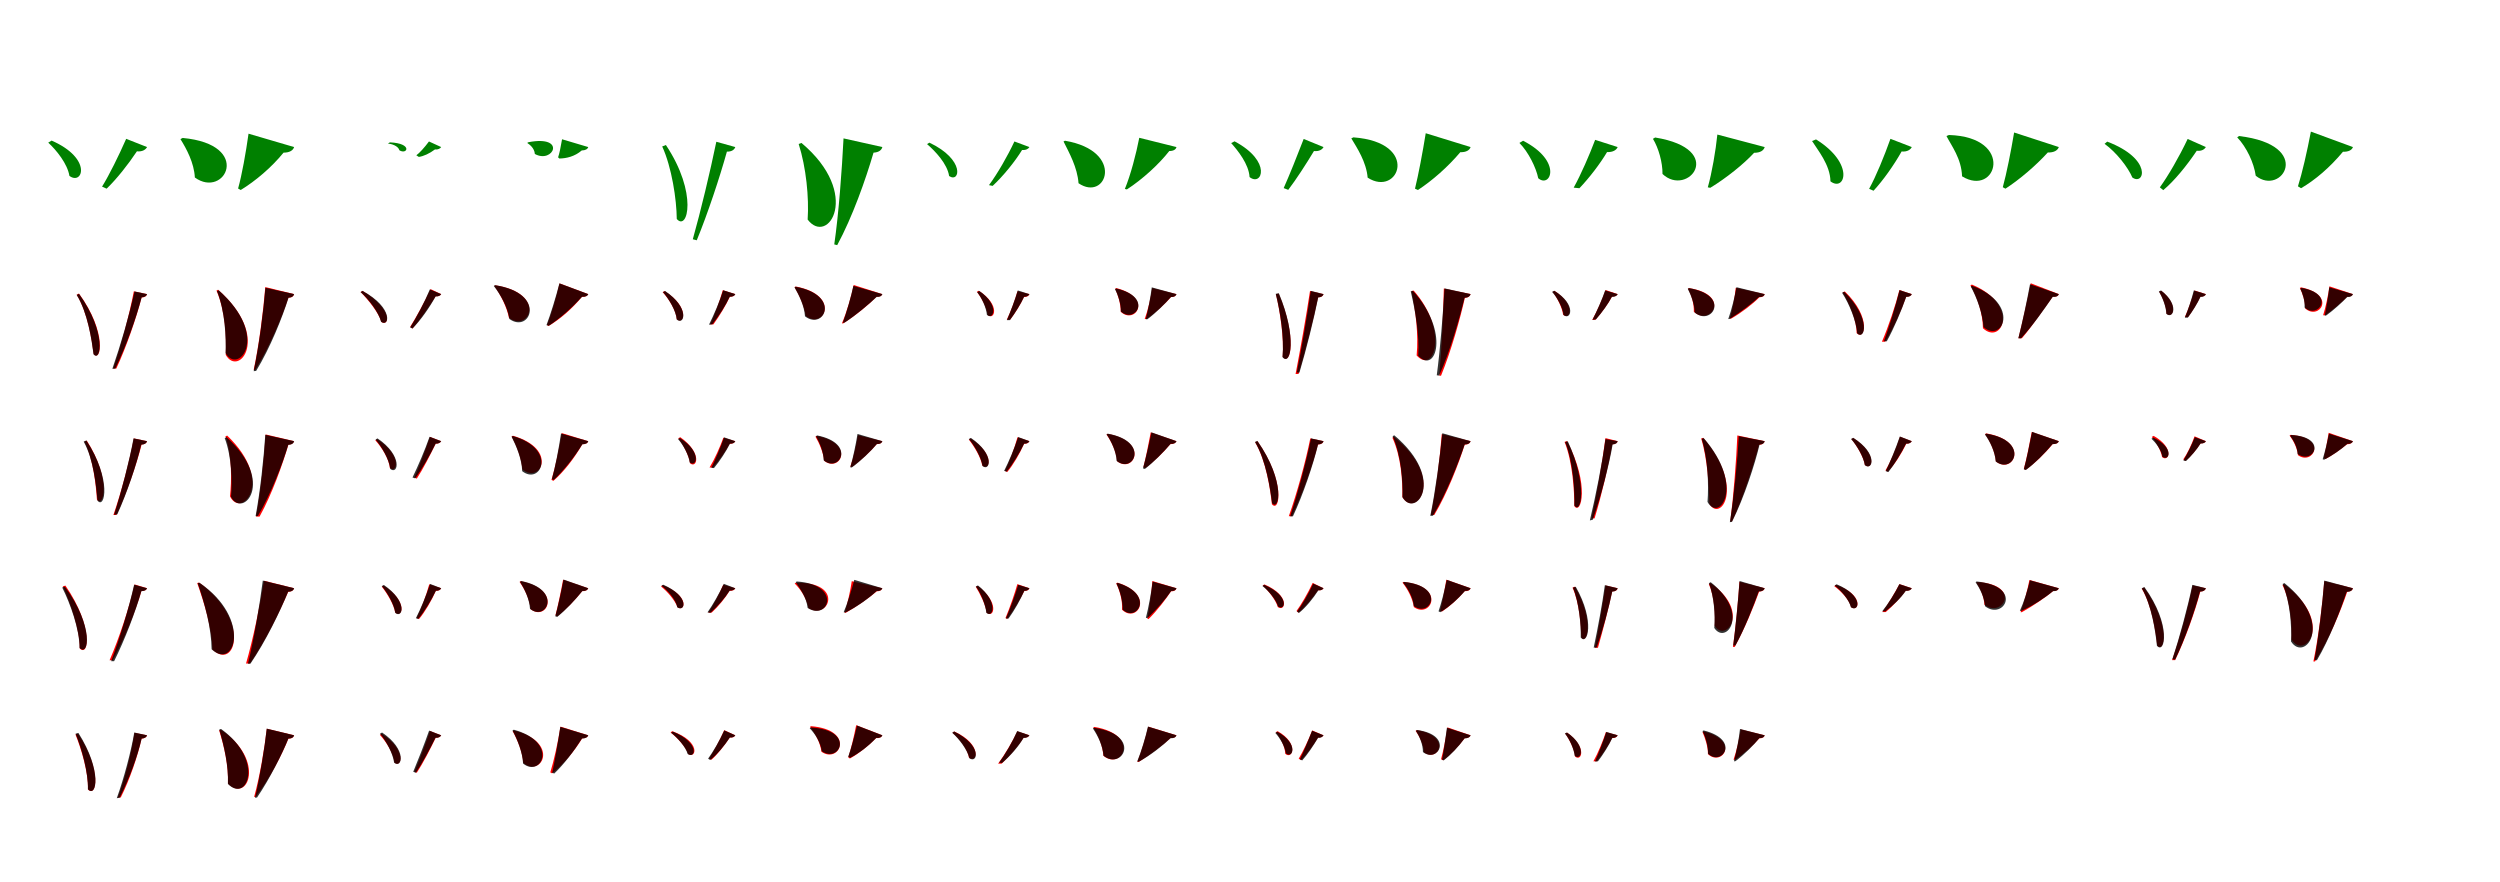 <?xml version="1.0" encoding="UTF-8"?>
<svg width="1700" height="600" xmlns="http://www.w3.org/2000/svg">
<rect width="100%" height="100%" fill="white"/>
<g fill="green" transform="translate(100 100) scale(0.1 -0.1)"><path d="M-0.0 0.0 -142.0 56.0C-192.0 -58.0 -257.0 -190.0 -306.0 -269.0L-275.0 -283.0C-208.0 -219.0 -128.0 -118.0 -69.0 -29.0C-31.0 -33.0 -9.0 -17.0 0.0 0.0ZM-649.0 44.0 -672.0 30.0C-617.0 -20.0 -541.0 -114.0 -528.0 -196.0C-439.0 -263.0 -368.0 -79.0 -649.0 44.0Z"/></g>
<g fill="green" transform="translate(200 100) scale(0.1 -0.1)"><path d="M0.0 0.0 -310.0 91.0C-328.0 -38.0 -355.0 -190.0 -381.0 -282.0L-363.0 -292.0C-263.0 -231.0 -154.0 -139.0 -72.0 -38.0C-31.0 -38.0 -7.0 -23.0 0.0 0.0ZM-758.0 62.0 -773.0 54.0C-732.0 -11.0 -680.0 -108.0 -675.0 -207.0C-472.0 -355.0 -277.0 17.0 -758.0 62.0Z"/></g>
<g fill="green" transform="translate(300 100) scale(0.1 -0.1)"><path d="M0.0 0.0 -83.0 38.0C-114.0 -4.0 -148.0 -41.0 -169.0 -56.0L-152.0 -67.0C-121.0 -63.0 -79.0 -44.0 -42.0 -16.0C-20.0 -19.0 -6.0 -9.0 0.0 0.0ZM-349.0 32.0 -362.0 23.0C-339.0 23.0 -292.0 8.0 -284.0 -22.0C-231.0 -55.0 -190.0 25.0 -349.0 32.0Z"/></g>
<g fill="green" transform="translate(400 100) scale(0.1 -0.1)"><path d="M0.0 0.0 -178.0 53.0C-187.0 -1.0 -197.0 -48.0 -205.0 -70.0L-196.0 -78.0C-149.0 -77.0 -93.0 -65.0 -44.0 -23.0C-20.0 -23.0 -4.0 -14.0 0.0 0.0ZM-407.0 33.0 -415.0 28.0C-400.0 18.0 -366.0 -6.0 -363.0 -47.0C-239.0 -116.0 -144.0 83.0 -407.0 33.0Z"/></g>
<g fill="green" transform="translate(500 100) scale(0.1 -0.1)"><path d="M-0.0 0.0 -129.0 36.0C-171.0 -168.0 -236.0 -439.0 -289.0 -627.0L-262.0 -634.0C-188.0 -454.0 -106.0 -207.0 -57.0 -31.0C-23.0 -32.0 -6.0 -17.0 0.0 0.0ZM-472.0 14.0 -497.0 4.0C-432.0 -137.0 -399.0 -357.0 -398.0 -489.0C-324.0 -575.0 -253.0 -314.0 -472.0 14.0Z"/></g>
<g fill="green" transform="translate(600 100) scale(0.1 -0.1)"><path d="M0.0 0.0 -264.0 59.0C-275.0 -158.0 -297.0 -457.0 -327.0 -662.0L-307.0 -667.0C-203.0 -475.0 -114.0 -222.0 -60.0 -38.0C-23.0 -36.0 -5.0 -20.0 0.0 0.0ZM-550.0 28.0 -569.0 21.0C-518.0 -139.0 -498.0 -344.0 -508.0 -493.0C-370.0 -676.0 -137.0 -319.0 -550.0 28.0Z"/></g>
<g fill="green" transform="translate(700 100) scale(0.1 -0.1)"><path d="M0.0 0.0 -102.0 38.0C-147.0 -59.0 -217.0 -181.0 -275.0 -259.0L-250.0 -264.0C-178.0 -197.0 -99.0 -100.0 -50.0 -20.0C-23.0 -22.0 -7.0 -12.0 0.0 0.0ZM-680.0 30.0 -696.0 20.0C-642.0 -26.0 -558.0 -114.0 -546.0 -197.0C-472.0 -247.0 -435.0 -86.0 -680.0 30.0Z"/></g>
<g fill="green" transform="translate(800 100) scale(0.1 -0.1)"><path d="M0.0 0.0 -253.0 63.0C-274.0 -46.0 -312.0 -191.0 -351.0 -285.0L-337.0 -288.0C-232.0 -220.0 -119.0 -117.0 -49.0 -27.0C-19.0 -27.0 -4.0 -16.0 0.0 0.0ZM-758.0 43.0 -768.0 38.0C-729.0 -40.0 -674.0 -138.0 -666.0 -246.0C-476.0 -376.0 -346.0 -27.0 -758.0 43.0Z"/></g>
<g fill="green" transform="translate(900 100) scale(0.1 -0.1)"><path d="M0.0 0.0 -135.0 55.0C-179.0 -60.0 -234.0 -196.0 -271.0 -279.0L-240.0 -291.0C-187.0 -222.0 -118.0 -115.0 -65.0 -27.0C-29.0 -31.0 -8.0 -16.0 0.0 0.0ZM-605.0 39.0 -628.0 27.0C-584.0 -22.0 -508.0 -116.0 -503.0 -204.0C-419.0 -271.0 -347.0 -98.0 -605.0 39.0Z"/></g>
<g fill="green" transform="translate(1000 100) scale(0.1 -0.1)"><path d="M0.0 0.0 -305.0 94.0C-326.0 -36.0 -355.0 -190.0 -378.0 -283.0L-358.0 -292.0C-262.0 -229.0 -155.0 -136.0 -70.0 -35.0C-31.0 -36.0 -7.0 -22.0 0.0 0.0ZM-797.0 66.0 -811.0 59.0C-772.0 -6.0 -709.0 -101.0 -700.0 -208.0C-489.0 -345.0 -338.0 32.0 -797.0 66.0Z"/></g>
<g fill="green" transform="translate(1100 100) scale(0.1 -0.1)"><path d="M-0.0 0.0 -153.0 49.0C-191.0 -52.0 -250.0 -188.0 -299.0 -276.0L-260.0 -280.0C-193.0 -210.0 -118.0 -112.0 -72.0 -34.0C-32.0 -36.0 -8.0 -20.0 0.0 0.0ZM-643.0 43.0 -668.0 28.0C-607.0 -33.0 -554.0 -141.0 -540.0 -212.0C-457.0 -283.0 -371.0 -97.0 -643.0 43.0Z"/></g>
<g fill="green" transform="translate(1200 100) scale(0.1 -0.1)"><path d="M0.0 0.0 -322.0 85.0C-333.0 -24.0 -359.0 -176.0 -387.0 -274.0L-370.0 -277.0C-263.0 -212.0 -144.0 -117.0 -72.0 -39.0C-29.0 -39.0 -7.0 -23.0 0.0 0.0ZM-745.0 65.0 -760.0 56.0C-722.0 -6.0 -694.0 -105.0 -695.0 -183.0C-524.0 -345.0 -255.0 -15.0 -745.0 65.0Z"/></g>
<g fill="green" transform="translate(1300 100) scale(0.1 -0.1)"><path d="M-0.0 0.0 -145.0 56.0C-187.0 -62.0 -243.0 -199.0 -290.0 -284.0L-260.0 -297.0C-195.0 -227.0 -122.0 -124.0 -69.0 -30.0C-31.0 -34.0 -8.0 -17.0 0.0 0.0ZM-651.0 52.0 -678.0 41.0C-643.0 -16.0 -554.0 -121.0 -553.0 -233.0C-455.0 -308.0 -384.0 -114.0 -651.0 52.0Z"/></g>
<g fill="green" transform="translate(1400 100) scale(0.1 -0.1)"><path d="M0.0 0.0 -304.0 99.0C-325.0 -26.0 -355.0 -179.0 -381.0 -273.0L-363.0 -283.0C-266.0 -220.0 -157.0 -127.0 -75.0 -37.0C-33.0 -38.0 -8.0 -23.0 0.0 0.0ZM-747.0 82.0 -764.0 75.0C-731.0 10.0 -662.0 -78.0 -658.0 -199.0C-422.0 -344.0 -296.0 68.0 -747.0 82.0Z"/></g>
<g fill="green" transform="translate(1500 100) scale(0.1 -0.1)"><path d="M0.0 0.0 -124.0 55.0C-183.0 -70.0 -258.0 -198.0 -313.0 -274.0L-290.0 -293.0C-215.0 -231.0 -129.0 -125.0 -62.0 -25.0C-28.0 -29.0 -9.0 -15.0 0.0 0.0ZM-671.0 37.0 -689.0 22.0C-608.0 -36.0 -528.0 -140.0 -500.0 -207.0C-418.0 -265.0 -360.0 -81.0 -671.0 37.0Z"/></g>
<g fill="green" transform="translate(1600 100) scale(0.1 -0.1)"><path d="M0.0 0.0 -286.0 105.0C-312.0 -32.0 -346.0 -180.0 -374.0 -267.0L-353.0 -280.0C-257.0 -224.0 -157.0 -139.0 -68.0 -32.0C-31.0 -33.0 -7.0 -21.0 0.0 0.0ZM-775.0 75.0 -787.0 66.0C-723.0 -1.0 -673.0 -108.0 -661.0 -195.0C-484.0 -339.0 -260.0 14.0 -775.0 75.0Z"/></g>
<g fill="red" transform="translate(100 200) scale(0.1 -0.1)"><path d="M0.0 0.0 -90.0 19.0C-120.0 -139.0 -177.0 -352.0 -230.0 -506.0H-209.0C-140.0 -358.0 -73.0 -162.0 -37.0 -23.0C-15.0 -22.0 -3.0 -13.0 0.0 0.0ZM-463.0 4.0 -479.0 -4.0C-404.0 -125.0 -376.0 -311.0 -363.0 -408.0C-312.0 -467.0 -271.0 -260.0 -463.0 4.0Z"/></g>
<g fill="black" opacity=".8" transform="translate(100 200) scale(0.1 -0.1)"><path d="M0.0 0.0 -85.0 18.0C-119.0 -138.0 -182.0 -353.0 -236.0 -508.0L-216.0 -506.0C-144.0 -358.0 -73.0 -160.0 -37.0 -22.0C-15.0 -21.0 -4.0 -12.0 0.0 0.0ZM-463.0 2.0 -478.0 -6.0C-403.0 -127.0 -376.0 -315.0 -364.0 -409.0C-315.0 -468.0 -273.0 -262.0 -463.0 2.0Z"/></g>
<g fill="red" transform="translate(200 200) scale(0.1 -0.1)"><path d="M0.0 0.0 -196.0 48.0C-209.0 -113.0 -239.0 -349.0 -275.0 -515.0H-264.0C-167.0 -360.0 -83.0 -157.0 -39.0 -25.0C-14.0 -24.0 -4.0 -14.0 0.0 0.0ZM-517.0 30.0 -528.0 24.0C-467.0 -116.0 -460.0 -298.0 -465.0 -413.0C-377.0 -569.0 -151.0 -294.0 -517.0 30.0Z"/></g>
<g fill="black" opacity=".8" transform="translate(200 200) scale(0.1 -0.1)"><path d="M0.0 0.0 -195.0 43.0C-208.0 -118.0 -239.0 -356.0 -275.0 -524.0L-258.0 -522.0C-163.0 -366.0 -80.0 -159.0 -38.0 -24.0C-13.0 -23.0 -3.0 -12.0 0.0 0.0ZM-513.0 26.0 -524.0 20.0C-470.0 -116.0 -462.0 -291.0 -466.0 -401.0C-380.0 -552.0 -159.0 -288.0 -513.0 26.0Z"/></g>
<g fill="red" transform="translate(300 200) scale(0.1 -0.1)"><path d="M0.0 0.0 -72.0 34.0C-115.0 -57.0 -171.0 -160.0 -211.0 -223.0L-195.0 -234.0C-146.0 -177.0 -85.0 -90.0 -37.0 -14.0C-17.0 -18.0 -5.0 -9.0 0.0 0.0ZM-535.0 22.0 -548.0 14.0C-496.0 -38.0 -425.0 -126.0 -407.0 -189.0C-354.0 -226.0 -324.0 -105.0 -535.0 22.0Z"/></g>
<g fill="black" opacity=".8" transform="translate(300 200) scale(0.1 -0.1)"><path d="M0.0 0.0 -77.0 32.0C-114.0 -58.0 -169.0 -160.0 -211.0 -227.0L-195.0 -234.0C-139.0 -177.0 -79.0 -91.0 -38.0 -16.0C-18.0 -17.0 -5.0 -9.0 0.0 0.0ZM-535.0 22.0 -548.0 14.0C-492.0 -35.0 -424.0 -124.0 -409.0 -188.0C-352.0 -229.0 -321.0 -94.0 -535.0 22.0Z"/></g>
<g fill="red" transform="translate(400 200) scale(0.1 -0.1)"><path d="M0.0 0.0 -195.0 73.0C-218.0 -27.0 -252.0 -141.0 -280.0 -210.0L-270.0 -217.0C-191.0 -170.0 -110.0 -100.0 -43.0 -19.0C-20.0 -20.0 -5.0 -12.0 0.0 0.0ZM-631.0 60.0 -638.0 55.0C-597.0 -4.0 -554.0 -85.0 -539.0 -162.0C-400.0 -263.0 -279.0 5.0 -631.0 60.0Z"/></g>
<g fill="black" opacity=".8" transform="translate(400 200) scale(0.1 -0.1)"><path d="M0.0 0.0 -196.0 73.0C-220.0 -21.0 -256.0 -137.0 -284.0 -211.0L-268.0 -215.0C-190.0 -164.0 -107.0 -89.0 -42.0 -18.0C-19.0 -20.0 -4.0 -12.0 0.0 0.0ZM-635.0 61.0 -642.0 55.0C-595.0 -5.0 -548.0 -88.0 -536.0 -169.0C-395.0 -272.0 -275.0 5.0 -635.0 61.0Z"/></g>
<g fill="red" transform="translate(500 200) scale(0.1 -0.1)"><path d="M0.0 0.0 -85.0 27.0C-105.0 -44.0 -139.0 -140.0 -171.0 -206.0H-149.0C-107.0 -148.0 -62.0 -73.0 -37.0 -18.0C-16.0 -19.0 -4.0 -10.0 0.0 0.0ZM-481.0 21.0 -494.0 13.0C-452.0 -32.0 -403.0 -112.0 -398.0 -171.0C-348.0 -213.0 -306.0 -89.0 -481.0 21.0Z"/></g>
<g fill="black" opacity=".8" transform="translate(500 200) scale(0.1 -0.1)"><path d="M0.0 0.0 -82.0 26.0C-104.0 -44.0 -145.0 -140.0 -179.0 -208.0L-156.0 -205.0C-111.0 -148.0 -64.0 -74.0 -38.0 -18.0C-17.0 -18.0 -4.0 -11.0 0.0 0.0ZM-477.0 21.0 -492.0 14.0C-453.0 -30.0 -403.0 -112.0 -398.0 -173.0C-347.0 -216.0 -306.0 -96.0 -477.0 21.0Z"/></g>
<g fill="red" transform="translate(600 200) scale(0.1 -0.1)"><path d="M0.0 0.0 -195.0 62.0C-211.0 -14.0 -243.0 -125.0 -275.0 -199.0H-266.0C-183.0 -147.0 -92.0 -71.0 -39.0 -18.0C-16.0 -20.0 -5.0 -12.0 0.0 0.0ZM-589.0 52.0 -597.0 47.0C-565.0 -7.0 -531.0 -80.0 -521.0 -148.0C-399.0 -244.0 -276.0 -9.0 -589.0 52.0Z"/></g>
<g fill="black" opacity=".8" transform="translate(600 200) scale(0.1 -0.1)"><path d="M0.0 0.0 -197.0 56.0C-212.0 -15.0 -242.0 -122.0 -269.0 -195.0L-256.0 -193.0C-178.0 -142.0 -91.0 -68.0 -39.0 -19.0C-16.0 -20.0 -4.0 -12.0 0.0 0.0ZM-590.0 50.0 -597.0 46.0C-567.0 -7.0 -531.0 -79.0 -526.0 -151.0C-397.0 -251.0 -276.0 -7.0 -590.0 50.0Z"/></g>
<g fill="red" transform="translate(700 200) scale(0.1 -0.1)"><path d="M0.0 0.0 -81.0 20.0C-98.0 -39.0 -127.0 -120.0 -154.0 -174.0H-131.0C-96.0 -128.0 -58.0 -67.0 -37.0 -20.0C-16.0 -20.0 -4.0 -12.0 0.0 0.0ZM-344.0 23.0 -357.0 16.0C-327.0 -24.0 -290.0 -91.0 -284.0 -142.0C-238.0 -182.0 -193.0 -76.0 -344.0 23.0Z"/></g>
<g fill="black" opacity=".8" transform="translate(700 200) scale(0.1 -0.1)"><path d="M0.0 0.0 -79.0 25.0C-97.0 -37.0 -129.0 -120.0 -153.0 -177.0H-133.0C-98.0 -130.0 -59.0 -67.0 -36.0 -18.0C-17.0 -18.0 -4.0 -10.0 0.0 0.0ZM-340.0 21.0 -355.0 13.0C-323.0 -26.0 -293.0 -95.0 -289.0 -141.0C-245.0 -181.0 -200.0 -76.0 -340.0 21.0Z"/></g>
<g fill="red" transform="translate(800 200) scale(0.1 -0.1)"><path d="M0.0 0.0 -165.0 41.0C-174.0 -21.0 -194.0 -110.0 -216.0 -169.0H-203.0C-142.0 -126.0 -76.0 -65.0 -37.0 -20.0C-15.0 -21.0 -4.0 -12.0 0.0 0.0ZM-408.0 41.0 -417.0 37.0C-398.0 -6.0 -379.0 -65.0 -379.0 -120.0C-283.0 -211.0 -154.0 -26.0 -408.0 41.0Z"/></g>
<g fill="black" opacity=".8" transform="translate(800 200) scale(0.1 -0.1)"><path d="M0.0 0.0 -168.0 46.0C-176.0 -18.0 -193.0 -110.0 -209.0 -171.0H-198.0C-140.0 -128.0 -77.0 -65.0 -38.0 -20.0C-15.0 -20.0 -3.0 -12.0 0.0 0.0ZM-410.0 38.0 -418.0 33.0C-396.0 -7.0 -377.0 -67.0 -378.0 -118.0C-283.0 -205.0 -152.0 -20.0 -410.0 38.0Z"/></g>
<g fill="red" transform="translate(900 200) scale(0.1 -0.1)"><path d="M0.0 0.0 -92.0 21.0C-117.0 -144.0 -158.0 -377.0 -190.0 -543.0H-170.0C-123.0 -381.0 -67.0 -165.0 -37.0 -22.0C-14.0 -22.0 -3.0 -12.0 0.0 0.0ZM-305.0 3.0 -324.0 0.0C-296.0 -117.0 -268.0 -296.0 -278.0 -427.0C-220.0 -494.0 -181.0 -287.0 -305.0 3.0Z"/></g>
<g fill="black" opacity=".8" transform="translate(900 200) scale(0.1 -0.1)"><path d="M0.0 0.0 -87.0 22.0C-110.0 -145.0 -150.0 -371.0 -182.0 -533.0L-164.0 -534.0C-117.0 -377.0 -65.0 -167.0 -36.0 -22.0C-14.0 -22.0 -3.0 -11.0 0.0 0.0ZM-304.0 6.0 -325.0 2.0C-294.0 -116.0 -266.0 -301.0 -279.0 -428.0C-225.0 -497.0 -177.0 -295.0 -304.0 6.0Z"/></g>
<g fill="red" transform="translate(1000 200) scale(0.1 -0.1)"><path d="M0.0 0.0 -182.0 38.0C-186.0 -131.0 -197.0 -379.0 -213.0 -555.0H-201.0C-131.0 -384.0 -70.0 -164.0 -39.0 -26.0C-14.0 -24.0 -4.0 -13.0 0.0 0.0ZM-387.0 24.0 -402.0 21.0C-374.0 -114.0 -353.0 -276.0 -367.0 -417.0C-246.0 -549.0 -147.0 -250.0 -387.0 24.0Z"/></g>
<g fill="black" opacity=".8" transform="translate(1000 200) scale(0.1 -0.1)"><path d="M0.0 0.0 -177.0 39.0C-188.0 -134.0 -207.0 -380.0 -230.0 -552.0L-214.0 -554.0C-139.0 -388.0 -77.0 -171.0 -41.0 -25.0C-16.0 -24.0 -3.0 -13.0 0.0 0.0ZM-392.0 22.0 -407.0 19.0C-375.0 -117.0 -347.0 -280.0 -356.0 -419.0C-237.0 -550.0 -136.0 -260.0 -392.0 22.0Z"/></g>
<g fill="red" transform="translate(1100 200) scale(0.1 -0.1)"><path d="M0.0 0.0 -82.0 28.0C-104.0 -34.0 -141.0 -119.0 -173.0 -175.0H-151.0C-109.0 -128.0 -64.0 -65.0 -38.0 -17.0C-17.0 -18.0 -4.0 -10.0 0.0 0.0ZM-429.0 22.0 -442.0 15.0C-412.0 -24.0 -377.0 -91.0 -371.0 -140.0C-324.0 -180.0 -280.0 -76.0 -429.0 22.0Z"/></g>
<g fill="black" opacity=".8" transform="translate(1100 200) scale(0.1 -0.1)"><path d="M0.0 0.0 -85.0 25.0C-104.0 -32.0 -141.0 -116.0 -171.0 -175.0L-147.0 -171.0C-106.0 -124.0 -62.0 -63.0 -40.0 -19.0C-18.0 -19.0 -4.0 -11.0 0.0 0.0ZM-431.0 23.0 -446.0 15.0C-411.0 -22.0 -373.0 -92.0 -368.0 -142.0C-320.0 -183.0 -274.0 -73.0 -431.0 23.0Z"/></g>
<g fill="red" transform="translate(1200 200) scale(0.1 -0.1)"><path d="M0.0 0.0 -197.0 43.0C-203.0 -18.0 -219.0 -108.0 -238.0 -167.0H-229.0C-158.0 -127.0 -81.0 -67.0 -37.0 -22.0C-14.0 -21.0 -3.0 -13.0 0.0 0.0ZM-515.0 41.0 -522.0 37.0C-499.0 -5.0 -480.0 -64.0 -482.0 -120.0C-368.0 -222.0 -222.0 -5.0 -515.0 41.0Z"/></g>
<g fill="black" opacity=".8" transform="translate(1200 200) scale(0.1 -0.1)"><path d="M0.0 0.0 -192.0 47.0C-202.0 -11.0 -225.0 -106.0 -248.0 -170.0L-237.0 -168.0C-165.0 -124.0 -82.0 -60.0 -39.0 -20.0C-15.0 -21.0 -3.0 -12.0 0.0 0.0ZM-515.0 41.0 -523.0 36.0C-501.0 -7.0 -477.0 -68.0 -476.0 -125.0C-363.0 -222.0 -224.0 -11.0 -515.0 41.0Z"/></g>
<g fill="red" transform="translate(1300 200) scale(0.1 -0.1)"><path d="M0.0 0.0 -84.0 28.0C-111.0 -78.0 -159.0 -222.0 -203.0 -324.0H-181.0C-124.0 -230.0 -69.0 -106.0 -38.0 -18.0C-17.0 -19.0 -4.0 -11.0 0.0 0.0ZM-455.0 18.0 -470.0 12.0C-425.0 -61.0 -375.0 -178.0 -375.0 -265.0C-320.0 -321.0 -270.0 -161.0 -455.0 18.0Z"/></g>
<g fill="black" opacity=".8" transform="translate(1300 200) scale(0.1 -0.1)"><path d="M0.0 0.0 -83.0 27.0C-109.0 -82.0 -154.0 -222.0 -189.0 -320.0L-170.0 -321.0C-121.0 -232.0 -69.0 -110.0 -38.0 -19.0C-16.0 -19.0 -4.0 -11.0 0.0 0.0ZM-459.0 16.0 -474.0 9.0C-425.0 -65.0 -376.0 -188.0 -371.0 -267.0C-318.0 -318.0 -275.0 -166.0 -459.0 16.0Z"/></g>
<g fill="red" transform="translate(1400 200) scale(0.1 -0.1)"><path d="M0.0 0.0 -191.0 74.0C-211.0 -30.0 -247.0 -190.0 -275.0 -300.0H-251.0C-173.0 -208.0 -94.0 -89.0 -41.0 -17.0C-17.0 -20.0 -5.0 -13.0 0.0 0.0ZM-591.0 65.0 -601.0 60.0C-554.0 -23.0 -517.0 -132.0 -516.0 -232.0C-388.0 -352.0 -259.0 -75.0 -591.0 65.0Z"/></g>
<g fill="black" opacity=".8" transform="translate(1400 200) scale(0.1 -0.1)"><path d="M0.0 0.0 -196.0 67.0C-216.0 -43.0 -249.0 -196.0 -275.0 -300.0L-258.0 -301.0C-179.0 -217.0 -99.0 -102.0 -42.0 -19.0C-18.0 -21.0 -4.0 -13.0 0.0 0.0ZM-590.0 57.0 -599.0 52.0C-556.0 -27.0 -518.0 -133.0 -512.0 -224.0C-385.0 -337.0 -254.0 -69.0 -590.0 57.0Z"/></g>
<g fill="red" transform="translate(1500 200) scale(0.1 -0.1)"><path d="M0.0 0.0 -78.0 25.0C-94.0 -30.0 -120.0 -106.0 -143.0 -156.0H-121.0C-90.0 -114.0 -57.0 -59.0 -37.0 -17.0C-16.0 -19.0 -4.0 -10.0 0.0 0.0ZM-303.0 22.0 -317.0 16.0C-294.0 -22.0 -269.0 -85.0 -268.0 -132.0C-226.0 -173.0 -179.0 -76.0 -303.0 22.0Z"/></g>
<g fill="black" opacity=".8" transform="translate(1500 200) scale(0.1 -0.1)"><path d="M0.0 0.0 -82.0 25.0C-96.0 -31.0 -121.0 -107.0 -143.0 -160.0H-123.0C-91.0 -118.0 -57.0 -63.0 -37.0 -19.0C-17.0 -20.0 -3.0 -10.0 0.0 0.0ZM-305.0 25.0 -320.0 18.0C-296.0 -20.0 -270.0 -87.0 -269.0 -134.0C-223.0 -175.0 -176.0 -73.0 -305.0 25.0Z"/></g>
<g fill="red" transform="translate(1600 200) scale(0.1 -0.1)"><path d="M0.0 0.0 -160.0 53.0C-168.0 -5.0 -185.0 -89.0 -203.0 -144.0H-190.0C-134.0 -106.0 -76.0 -54.0 -39.0 -17.0C-17.0 -19.0 -5.0 -11.0 0.0 0.0ZM-352.0 46.0 -361.0 42.0C-343.0 5.0 -325.0 -48.0 -325.0 -97.0C-231.0 -183.0 -105.0 -6.0 -352.0 46.0Z"/></g>
<g fill="black" opacity=".8" transform="translate(1600 200) scale(0.1 -0.1)"><path d="M0.0 0.0 -161.0 46.0C-167.0 -9.0 -180.0 -91.0 -192.0 -146.0H-183.0C-131.0 -109.0 -74.0 -56.0 -39.0 -20.0C-16.0 -21.0 -4.0 -12.0 0.0 0.0ZM-349.0 42.0 -358.0 37.0C-342.0 5.0 -326.0 -44.0 -329.0 -91.0C-237.0 -174.0 -113.0 1.0 -349.0 42.0Z"/></g>
<g fill="red" transform="translate(100 300) scale(0.1 -0.1)"><path d="M0.0 0.0 -90.0 19.0C-120.0 -138.0 -176.0 -349.0 -229.0 -502.0H-208.0C-139.0 -355.0 -72.0 -160.0 -37.0 -23.0C-15.0 -22.0 -3.0 -13.0 0.0 0.0ZM-410.0 4.0 -426.0 -3.0C-365.0 -123.0 -347.0 -305.0 -341.0 -397.0C-295.0 -458.0 -241.0 -261.0 -410.0 4.0Z"/></g>
<g fill="black" opacity=".8" transform="translate(100 300) scale(0.1 -0.1)"><path d="M0.0 0.0 -92.0 19.0C-120.0 -133.0 -175.0 -346.0 -224.0 -500.0L-202.0 -497.0C-136.0 -351.0 -71.0 -158.0 -40.0 -24.0C-16.0 -23.0 -4.0 -13.0 0.0 0.0ZM-413.0 5.0 -431.0 -3.0C-363.0 -124.0 -345.0 -311.0 -337.0 -404.0C-288.0 -467.0 -237.0 -263.0 -413.0 5.0Z"/></g>
<g fill="red" transform="translate(200 300) scale(0.1 -0.1)"><path d="M0.0 0.0 -194.0 46.0C-203.0 -114.0 -228.0 -348.0 -259.0 -513.0H-235.0C-149.0 -358.0 -78.0 -156.0 -39.0 -24.0C-14.0 -23.0 -4.0 -13.0 0.0 0.0ZM-455.0 38.0 -467.0 33.0C-421.0 -100.0 -425.0 -271.0 -436.0 -375.0C-361.0 -530.0 -125.0 -279.0 -455.0 38.0Z"/></g>
<g fill="black" opacity=".8" transform="translate(200 300) scale(0.1 -0.1)"><path d="M0.0 0.0 -196.0 43.0C-206.0 -112.0 -231.0 -345.0 -262.0 -510.0L-246.0 -508.0C-156.0 -355.0 -78.0 -153.0 -40.0 -25.0C-14.0 -24.0 -3.0 -13.0 0.0 0.0ZM-459.0 27.0 -472.0 21.0C-423.0 -108.0 -421.0 -275.0 -429.0 -379.0C-350.0 -529.0 -121.0 -280.0 -459.0 27.0Z"/></g>
<g fill="red" transform="translate(300 300) scale(0.1 -0.1)"><path d="M0.0 0.0 -76.0 29.0C-109.0 -66.0 -151.0 -176.0 -182.0 -246.0L-166.0 -255.0C-124.0 -191.0 -75.0 -95.0 -37.0 -17.0C-16.0 -18.0 -5.0 -9.0 0.0 0.0ZM-435.0 14.0 -448.0 6.0C-405.0 -40.0 -355.0 -121.0 -349.0 -182.0C-301.0 -224.0 -261.0 -100.0 -435.0 14.0Z"/></g>
<g fill="black" opacity=".8" transform="translate(300 300) scale(0.1 -0.1)"><path d="M0.0 0.0 -79.0 30.0C-111.0 -62.0 -159.0 -173.0 -195.0 -247.0L-177.0 -253.0C-129.0 -188.0 -75.0 -92.0 -38.0 -17.0C-17.0 -18.0 -5.0 -9.0 0.0 0.0ZM-433.0 19.0 -446.0 11.0C-404.0 -38.0 -353.0 -124.0 -346.0 -189.0C-293.0 -232.0 -258.0 -100.0 -433.0 19.0Z"/></g>
<g fill="red" transform="translate(400 300) scale(0.1 -0.1)"><path d="M0.0 0.0 -180.0 55.0C-198.0 -55.0 -226.0 -184.0 -250.0 -263.0L-237.0 -270.0C-166.0 -208.0 -96.0 -118.0 -40.0 -21.0C-17.0 -21.0 -4.0 -13.0 0.0 0.0ZM-512.0 37.0 -521.0 32.0C-487.0 -31.0 -454.0 -114.0 -448.0 -191.0C-326.0 -296.0 -199.0 -54.0 -512.0 37.0Z"/></g>
<g fill="black" opacity=".8" transform="translate(400 300) scale(0.1 -0.1)"><path d="M0.0 0.0 -185.0 52.0C-200.0 -48.0 -224.0 -175.0 -247.0 -259.0L-234.0 -263.0C-164.0 -197.0 -91.0 -103.0 -40.0 -21.0C-17.0 -21.0 -3.0 -13.0 0.0 0.0ZM-513.0 35.0 -521.0 30.0C-488.0 -35.0 -452.0 -122.0 -449.0 -204.0C-322.0 -304.0 -208.0 -53.0 -513.0 35.0Z"/></g>
<g fill="red" transform="translate(500 300) scale(0.1 -0.1)"><path d="M0.0 0.0 -81.0 24.0C-103.0 -38.0 -141.0 -123.0 -175.0 -179.0H-152.0C-110.0 -131.0 -65.0 -68.0 -39.0 -18.0C-17.0 -19.0 -5.0 -11.0 0.0 0.0ZM-374.0 27.0 -388.0 20.0C-355.0 -23.0 -315.0 -97.0 -308.0 -150.0C-262.0 -190.0 -220.0 -82.0 -374.0 27.0Z"/></g>
<g fill="black" opacity=".8" transform="translate(500 300) scale(0.1 -0.1)"><path d="M0.0 0.0 -76.0 26.0C-99.0 -40.0 -135.0 -124.0 -163.0 -181.0L-145.0 -183.0C-106.0 -136.0 -63.0 -70.0 -36.0 -17.0C-16.0 -18.0 -4.0 -10.0 0.0 0.0ZM-376.0 21.0 -389.0 14.0C-354.0 -25.0 -316.0 -95.0 -310.0 -144.0C-264.0 -183.0 -224.0 -75.0 -376.0 21.0Z"/></g>
<g fill="red" transform="translate(600 300) scale(0.1 -0.1)"><path d="M0.0 0.0 -166.0 41.0C-176.0 -22.0 -196.0 -113.0 -218.0 -174.0H-205.0C-144.0 -129.0 -77.0 -67.0 -38.0 -20.0C-15.0 -21.0 -4.0 -12.0 0.0 0.0ZM-446.0 36.0 -455.0 31.0C-429.0 -13.0 -402.0 -76.0 -396.0 -133.0C-291.0 -218.0 -177.0 -18.0 -446.0 36.0Z"/></g>
<g fill="black" opacity=".8" transform="translate(600 300) scale(0.1 -0.1)"><path d="M0.0 0.0 -169.0 49.0C-180.0 -21.0 -200.0 -115.0 -218.0 -178.0L-208.0 -179.0C-147.0 -135.0 -80.0 -70.0 -37.0 -19.0C-15.0 -20.0 -3.0 -12.0 0.0 0.0ZM-443.0 39.0 -451.0 34.0C-426.0 -10.0 -400.0 -72.0 -399.0 -130.0C-294.0 -218.0 -174.0 -15.0 -443.0 39.0Z"/></g>
<g fill="red" transform="translate(700 300) scale(0.1 -0.1)"><path d="M0.0 0.0 -81.0 27.0C-104.0 -56.0 -137.0 -144.0 -167.0 -202.0L-151.0 -210.0C-110.0 -161.0 -67.0 -87.0 -36.0 -18.0C-16.0 -19.0 -4.0 -10.0 0.0 0.0ZM-399.0 18.0 -412.0 11.0C-376.0 -34.0 -330.0 -110.0 -321.0 -165.0C-271.0 -207.0 -230.0 -92.0 -399.0 18.0Z"/></g>
<g fill="black" opacity=".8" transform="translate(700 300) scale(0.1 -0.1)"><path d="M0.0 0.0 -76.0 28.0C-102.0 -49.0 -141.0 -141.0 -172.0 -202.0L-155.0 -207.0C-112.0 -155.0 -67.0 -80.0 -36.0 -17.0C-17.0 -18.0 -4.0 -9.0 0.0 0.0ZM-398.0 22.0 -412.0 15.0C-373.0 -30.0 -327.0 -111.0 -319.0 -169.0C-269.0 -210.0 -231.0 -91.0 -398.0 22.0Z"/></g>
<g fill="red" transform="translate(800 300) scale(0.1 -0.1)"><path d="M0.0 0.0 -175.0 60.0C-190.0 -22.0 -210.0 -118.0 -225.0 -176.0L-213.0 -183.0C-156.0 -142.0 -93.0 -81.0 -41.0 -20.0C-19.0 -21.0 -5.0 -12.0 0.0 0.0ZM-468.0 50.0 -476.0 45.0C-442.0 -2.0 -410.0 -72.0 -404.0 -136.0C-292.0 -225.0 -179.0 -4.0 -468.0 50.0Z"/></g>
<g fill="black" opacity=".8" transform="translate(800 300) scale(0.1 -0.1)"><path d="M0.0 0.0 -170.0 60.0C-186.0 -19.0 -209.0 -120.0 -228.0 -185.0L-215.0 -189.0C-154.0 -142.0 -89.0 -75.0 -40.0 -18.0C-18.0 -20.0 -4.0 -12.0 0.0 0.0ZM-467.0 51.0 -475.0 47.0C-443.0 -1.0 -410.0 -69.0 -407.0 -134.0C-292.0 -225.0 -179.0 -1.0 -467.0 51.0Z"/></g>
<g fill="red" transform="translate(900 300) scale(0.1 -0.1)"><path d="M0.0 0.0 -90.0 19.0C-122.0 -140.0 -181.0 -355.0 -236.0 -510.0H-215.0C-144.0 -361.0 -74.0 -163.0 -38.0 -23.0C-15.0 -22.0 -3.0 -13.0 0.0 0.0ZM-449.0 0.0 -465.0 -8.0C-390.0 -135.0 -362.0 -329.0 -351.0 -429.0C-298.0 -490.0 -256.0 -277.0 -449.0 0.0Z"/></g>
<g fill="black" opacity=".8" transform="translate(900 300) scale(0.1 -0.1)"><path d="M0.0 0.0 -85.0 19.0C-117.0 -141.0 -176.0 -356.0 -227.0 -511.0H-208.0C-139.0 -363.0 -71.0 -163.0 -37.0 -22.0C-15.0 -21.0 -3.0 -12.0 0.0 0.0ZM-450.0 2.0 -466.0 -5.0C-390.0 -131.0 -362.0 -325.0 -350.0 -421.0C-301.0 -481.0 -256.0 -274.0 -450.0 2.0Z"/></g>
<g fill="red" transform="translate(1000 300) scale(0.1 -0.1)"><path d="M0.0 0.0 -196.0 48.0C-208.0 -110.0 -236.0 -340.0 -270.0 -502.0H-247.0C-157.0 -351.0 -81.0 -153.0 -40.0 -24.0C-15.0 -23.0 -4.0 -13.0 0.0 0.0ZM-521.0 30.0 -532.0 24.0C-472.0 -105.0 -462.0 -273.0 -464.0 -380.0C-376.0 -528.0 -162.0 -260.0 -521.0 30.0Z"/></g>
<g fill="black" opacity=".8" transform="translate(1000 300) scale(0.1 -0.1)"><path d="M0.0 0.0 -192.0 54.0C-208.0 -107.0 -240.0 -343.0 -274.0 -508.0L-256.0 -507.0C-164.0 -354.0 -85.0 -153.0 -40.0 -22.0C-15.0 -22.0 -3.0 -12.0 0.0 0.0ZM-519.0 40.0 -530.0 34.0C-471.0 -99.0 -460.0 -272.0 -463.0 -381.0C-378.0 -530.0 -158.0 -265.0 -519.0 40.0Z"/></g>
<g fill="red" transform="translate(1100 300) scale(0.1 -0.1)"><path d="M0.0 0.0 -83.0 21.0C-104.0 -142.0 -142.0 -364.0 -178.0 -525.0H-157.0C-109.0 -368.0 -61.0 -162.0 -37.0 -22.0C-15.0 -21.0 -3.0 -12.0 0.0 0.0ZM-344.0 1.0 -361.0 -5.0C-306.0 -140.0 -294.0 -343.0 -295.0 -441.0C-249.0 -507.0 -187.0 -299.0 -344.0 1.0Z"/></g>
<g fill="black" opacity=".8" transform="translate(1100 300) scale(0.1 -0.1)"><path d="M0.0 0.0 -83.0 14.0C-104.0 -145.0 -149.0 -372.0 -189.0 -539.0L-169.0 -534.0C-113.0 -373.0 -58.0 -163.0 -34.0 -22.0C-13.0 -21.0 -2.0 -12.0 0.0 0.0ZM-339.0 -1.0 -357.0 -6.0C-304.0 -134.0 -291.0 -331.0 -294.0 -437.0C-250.0 -502.0 -201.0 -301.0 -339.0 -1.0Z"/></g>
<g fill="red" transform="translate(1200 300) scale(0.1 -0.1)"><path d="M0.0 0.0 -186.0 39.0C-193.0 -128.0 -212.0 -372.0 -234.0 -546.0H-223.0C-144.0 -379.0 -75.0 -162.0 -39.0 -25.0C-14.0 -24.0 -4.0 -13.0 0.0 0.0ZM-418.0 23.0 -432.0 18.0C-388.0 -124.0 -379.0 -312.0 -376.0 -426.0C-303.0 -553.0 -129.0 -319.0 -418.0 23.0Z"/></g>
<g fill="black" opacity=".8" transform="translate(1200 300) scale(0.1 -0.1)"><path d="M0.0 0.0 -176.0 34.0C-185.0 -127.0 -208.0 -374.0 -237.0 -551.0L-222.0 -548.0C-138.0 -378.0 -67.0 -157.0 -35.0 -23.0C-12.0 -22.0 -3.0 -12.0 0.0 0.0ZM-415.0 21.0 -428.0 16.0C-386.0 -123.0 -380.0 -296.0 -389.0 -413.0C-310.0 -555.0 -130.0 -308.0 -415.0 21.0Z"/></g>
<g fill="red" transform="translate(1300 300) scale(0.1 -0.1)"><path d="M0.0 0.0 -80.0 30.0C-107.0 -54.0 -145.0 -142.0 -179.0 -199.0L-163.0 -207.0C-117.0 -160.0 -71.0 -87.0 -37.0 -17.0C-16.0 -18.0 -5.0 -9.0 0.0 0.0ZM-397.0 21.0 -410.0 14.0C-374.0 -31.0 -328.0 -107.0 -319.0 -162.0C-269.0 -204.0 -228.0 -89.0 -397.0 21.0Z"/></g>
<g fill="black" opacity=".8" transform="translate(1300 300) scale(0.1 -0.1)"><path d="M0.0 0.0 -81.0 32.0C-109.0 -49.0 -148.0 -143.0 -177.0 -204.0L-159.0 -210.0C-119.0 -159.0 -72.0 -82.0 -39.0 -17.0C-18.0 -19.0 -5.0 -10.0 0.0 0.0ZM-398.0 23.0 -413.0 15.0C-373.0 -29.0 -327.0 -107.0 -319.0 -163.0C-267.0 -206.0 -225.0 -86.0 -398.0 23.0Z"/></g>
<g fill="red" transform="translate(1400 300) scale(0.1 -0.1)"><path d="M0.0 0.0 -184.0 63.0C-200.0 -24.0 -221.0 -127.0 -238.0 -188.0L-226.0 -195.0C-164.0 -151.0 -97.0 -87.0 -42.0 -20.0C-19.0 -21.0 -5.0 -13.0 0.0 0.0ZM-494.0 53.0 -502.0 48.0C-467.0 -1.0 -434.0 -72.0 -428.0 -138.0C-310.0 -232.0 -190.0 1.0 -494.0 53.0Z"/></g>
<g fill="black" opacity=".8" transform="translate(1400 300) scale(0.1 -0.1)"><path d="M0.0 0.0 -182.0 63.0C-198.0 -21.0 -220.0 -126.0 -238.0 -192.0L-224.0 -196.0C-162.0 -150.0 -96.0 -83.0 -43.0 -20.0C-19.0 -21.0 -4.0 -13.0 0.0 0.0ZM-493.0 51.0 -502.0 45.0C-468.0 -2.0 -434.0 -71.0 -429.0 -138.0C-309.0 -230.0 -191.0 2.0 -493.0 51.0Z"/></g>
<g fill="red" transform="translate(1500 300) scale(0.1 -0.1)"><path d="M0.0 0.0 -77.0 33.0C-98.0 -26.0 -127.0 -86.0 -154.0 -124.0L-139.0 -134.0C-104.0 -105.0 -65.0 -61.0 -36.0 -15.0C-16.0 -17.0 -4.0 -9.0 0.0 0.0ZM-355.0 36.0 -368.0 29.0C-339.0 -5.0 -305.0 -64.0 -298.0 -108.0C-252.0 -146.0 -209.0 -47.0 -355.0 36.0Z"/></g>
<g fill="black" opacity=".8" transform="translate(1500 300) scale(0.1 -0.1)"><path d="M0.0 0.0 -75.0 27.0C-96.0 -26.0 -128.0 -90.0 -153.0 -132.0L-135.0 -135.0C-101.0 -103.0 -62.0 -57.0 -36.0 -16.0C-17.0 -17.0 -4.0 -9.0 0.0 0.0ZM-357.0 24.0 -370.0 17.0C-342.0 -9.0 -301.0 -62.0 -296.0 -105.0C-249.0 -141.0 -211.0 -46.0 -357.0 24.0Z"/></g>
<g fill="red" transform="translate(1600 300) scale(0.1 -0.1)"><path d="M0.0 0.0 -165.0 57.0C-175.0 -4.0 -188.0 -73.0 -198.0 -114.0L-186.0 -121.0C-139.0 -96.0 -86.0 -58.0 -40.0 -21.0C-18.0 -21.0 -5.0 -13.0 0.0 0.0ZM-423.0 43.0 -431.0 38.0C-405.0 5.0 -379.0 -47.0 -374.0 -95.0C-272.0 -170.0 -166.0 24.0 -423.0 43.0Z"/></g>
<g fill="black" opacity=".8" transform="translate(1600 300) scale(0.1 -0.1)"><path d="M0.0 0.0 -163.0 51.0C-174.0 -6.0 -192.0 -78.0 -206.0 -123.0L-196.0 -126.0C-142.0 -99.0 -81.0 -57.0 -38.0 -18.0C-16.0 -19.0 -4.0 -11.0 0.0 0.0ZM-420.0 42.0 -427.0 37.0C-406.0 8.0 -378.0 -37.0 -376.0 -87.0C-269.0 -164.0 -165.0 29.0 -420.0 42.0Z"/></g>
<g fill="red" transform="translate(100 400) scale(0.1 -0.1)"><path d="M0.0 0.0 -85.0 26.0C-121.0 -131.0 -190.0 -341.0 -255.0 -490.0H-234.0C-155.0 -347.0 -78.0 -156.0 -38.0 -19.0C-16.0 -20.0 -4.0 -11.0 0.0 0.0ZM-555.0 18.0 -573.0 13.0C-521.0 -100.0 -457.0 -281.0 -458.0 -409.0C-398.0 -472.0 -360.0 -268.0 -555.0 18.0Z"/></g>
<g fill="black" opacity=".8" transform="translate(100 400) scale(0.1 -0.1)"><path d="M0.0 0.0 -88.0 24.0C-123.0 -134.0 -187.0 -345.0 -244.0 -496.0H-224.0C-152.0 -352.0 -78.0 -159.0 -39.0 -20.0C-16.0 -20.0 -4.0 -11.0 0.0 0.0ZM-559.0 11.0 -577.0 5.0C-522.0 -104.0 -459.0 -280.0 -459.0 -406.0C-395.0 -469.0 -360.0 -259.0 -559.0 11.0Z"/></g>
<g fill="red" transform="translate(200 400) scale(0.1 -0.1)"><path d="M0.0 0.0 -205.0 51.0C-230.0 -108.0 -279.0 -346.0 -327.0 -512.0H-301.0C-195.0 -359.0 -96.0 -154.0 -40.0 -24.0C-15.0 -24.0 -4.0 -13.0 0.0 0.0ZM-647.0 39.0 -659.0 35.0C-609.0 -106.0 -560.0 -269.0 -555.0 -417.0C-400.0 -565.0 -289.0 -219.0 -647.0 39.0Z"/></g>
<g fill="black" opacity=".8" transform="translate(200 400) scale(0.1 -0.1)"><path d="M0.0 0.0 -213.0 52.0C-234.0 -111.0 -273.0 -348.0 -314.0 -513.0H-297.0C-194.0 -362.0 -96.0 -160.0 -41.0 -24.0C-15.0 -23.0 -3.0 -13.0 0.0 0.0ZM-643.0 37.0 -655.0 34.0C-608.0 -104.0 -563.0 -268.0 -561.0 -415.0C-403.0 -561.0 -286.0 -209.0 -643.0 37.0Z"/></g>
<g fill="red" transform="translate(300 400) scale(0.1 -0.1)"><path d="M0.0 0.0 -81.0 27.0C-104.0 -56.0 -137.0 -144.0 -167.0 -202.0L-151.0 -210.0C-110.0 -161.0 -67.0 -87.0 -36.0 -18.0C-16.0 -19.0 -4.0 -10.0 0.0 0.0ZM-391.0 18.0 -404.0 11.0C-368.0 -34.0 -322.0 -110.0 -313.0 -165.0C-263.0 -207.0 -222.0 -92.0 -391.0 18.0Z"/></g>
<g fill="black" opacity=".8" transform="translate(300 400) scale(0.1 -0.1)"><path d="M0.0 0.0 -75.0 29.0C-102.0 -51.0 -141.0 -143.0 -172.0 -204.0L-156.0 -209.0C-113.0 -157.0 -67.0 -81.0 -36.0 -17.0C-16.0 -18.0 -4.0 -9.0 0.0 0.0ZM-390.0 22.0 -404.0 15.0C-365.0 -31.0 -319.0 -111.0 -312.0 -168.0C-262.0 -209.0 -225.0 -90.0 -390.0 22.0Z"/></g>
<g fill="red" transform="translate(400 400) scale(0.1 -0.1)"><path d="M0.0 0.0 -171.0 58.0C-186.0 -26.0 -207.0 -124.0 -223.0 -184.0L-211.0 -191.0C-154.0 -147.0 -92.0 -84.0 -41.0 -20.0C-18.0 -21.0 -5.0 -13.0 0.0 0.0ZM-458.0 48.0 -467.0 43.0C-432.0 -6.0 -398.0 -77.0 -392.0 -142.0C-282.0 -230.0 -171.0 -11.0 -458.0 48.0Z"/></g>
<g fill="black" opacity=".8" transform="translate(400 400) scale(0.1 -0.1)"><path d="M0.0 0.0 -168.0 59.0C-183.0 -23.0 -206.0 -125.0 -224.0 -191.0L-211.0 -195.0C-151.0 -147.0 -88.0 -78.0 -40.0 -19.0C-18.0 -20.0 -4.0 -12.0 0.0 0.0ZM-456.0 49.0 -464.0 44.0C-433.0 -5.0 -400.0 -74.0 -396.0 -140.0C-283.0 -230.0 -173.0 -7.0 -456.0 49.0Z"/></g>
<g fill="red" transform="translate(500 400) scale(0.1 -0.1)"><path d="M0.0 0.0 -82.0 24.0C-106.0 -35.0 -148.0 -115.0 -184.0 -166.0H-161.0C-115.0 -124.0 -67.0 -65.0 -39.0 -18.0C-17.0 -19.0 -4.0 -11.0 0.0 0.0ZM-493.0 21.0 -505.0 12.0C-462.0 -22.0 -409.0 -83.0 -393.0 -130.0C-340.0 -164.0 -308.0 -51.0 -493.0 21.0Z"/></g>
<g fill="black" opacity=".8" transform="translate(500 400) scale(0.1 -0.1)"><path d="M0.0 0.0 -78.0 30.0C-108.0 -34.0 -153.0 -113.0 -189.0 -164.0L-169.0 -167.0C-123.0 -126.0 -71.0 -67.0 -38.0 -16.0C-18.0 -17.0 -5.0 -9.0 0.0 0.0ZM-490.0 24.0 -502.0 17.0C-464.0 -13.0 -404.0 -73.0 -395.0 -129.0C-341.0 -167.0 -308.0 -56.0 -490.0 24.0Z"/></g>
<g fill="red" transform="translate(600 400) scale(0.1 -0.1)"><path d="M0.0 0.0 -208.0 48.0C-217.0 -14.0 -237.0 -106.0 -257.0 -167.0H-249.0C-175.0 -126.0 -88.0 -64.0 -38.0 -21.0C-15.0 -21.0 -4.0 -12.0 0.0 0.0ZM-590.0 37.0 -596.0 32.0C-554.0 -8.0 -514.0 -73.0 -502.0 -135.0C-362.0 -221.0 -255.0 46.0 -590.0 37.0Z"/></g>
<g fill="black" opacity=".8" transform="translate(600 400) scale(0.1 -0.1)"><path d="M0.0 0.0 -191.0 57.0C-209.0 -13.0 -238.0 -105.0 -263.0 -163.0L-251.0 -165.0C-177.0 -129.0 -95.0 -71.0 -39.0 -19.0C-16.0 -20.0 -4.0 -12.0 0.0 0.0ZM-582.0 46.0 -589.0 41.0C-559.0 -3.0 -516.0 -63.0 -508.0 -134.0C-368.0 -226.0 -270.0 25.0 -582.0 46.0Z"/></g>
<g fill="red" transform="translate(700 400) scale(0.1 -0.1)"><path d="M0.0 0.0 -82.0 28.0C-97.0 -27.0 -133.0 -133.0 -163.0 -203.0L-150.0 -208.0C-105.0 -146.0 -58.0 -66.0 -34.0 -18.0C-14.0 -20.0 -2.0 -9.0 0.0 0.0ZM-351.0 16.0 -365.0 10.0C-336.0 -36.0 -298.0 -112.0 -291.0 -166.0C-243.0 -209.0 -199.0 -100.0 -351.0 16.0Z"/></g>
<g fill="black" opacity=".8" transform="translate(700 400) scale(0.1 -0.1)"><path d="M0.0 0.0 -76.0 23.0C-97.0 -47.0 -132.0 -141.0 -160.0 -206.0H-142.0C-102.0 -151.0 -60.0 -76.0 -35.0 -18.0C-16.0 -18.0 -4.0 -10.0 0.0 0.0ZM-350.0 19.0 -364.0 12.0C-329.0 -34.0 -298.0 -115.0 -293.0 -167.0C-248.0 -207.0 -207.0 -93.0 -350.0 19.0Z"/></g>
<g fill="red" transform="translate(800 400) scale(0.1 -0.1)"><path d="M0.0 0.0 -164.0 49.0C-168.0 -7.0 -183.0 -128.0 -198.0 -207.0L-190.0 -210.0C-131.0 -152.0 -68.0 -69.0 -37.0 -21.0C-14.0 -22.0 -2.0 -11.0 0.0 0.0ZM-401.0 38.0 -410.0 33.0C-386.0 -16.0 -366.0 -84.0 -370.0 -146.0C-270.0 -244.0 -139.0 -44.0 -401.0 38.0Z"/></g>
<g fill="black" opacity=".8" transform="translate(800 400) scale(0.1 -0.1)"><path d="M0.0 0.0 -162.0 45.0C-171.0 -28.0 -190.0 -131.0 -208.0 -202.0H-197.0C-137.0 -149.0 -74.0 -73.0 -36.0 -19.0C-15.0 -20.0 -3.0 -11.0 0.0 0.0ZM-399.0 36.0 -408.0 32.0C-383.0 -18.0 -365.0 -87.0 -366.0 -145.0C-272.0 -236.0 -142.0 -44.0 -399.0 36.0Z"/></g>
<g fill="red" transform="translate(900 400) scale(0.1 -0.1)"><path d="M0.0 0.0 -74.0 36.0C-107.0 -35.0 -151.0 -110.0 -184.0 -155.0L-170.0 -166.0C-126.0 -129.0 -77.0 -69.0 -38.0 -14.0C-18.0 -17.0 -5.0 -10.0 0.0 0.0ZM-402.0 26.0 -414.0 18.0C-374.0 -18.0 -324.0 -81.0 -311.0 -128.0C-259.0 -164.0 -223.0 -51.0 -402.0 26.0Z"/></g>
<g fill="black" opacity=".8" transform="translate(900 400) scale(0.1 -0.1)"><path d="M0.0 0.0 -70.0 31.0C-103.0 -40.0 -147.0 -114.0 -180.0 -159.0L-167.0 -168.0C-122.0 -132.0 -72.0 -72.0 -35.0 -14.0C-16.0 -16.0 -5.0 -8.0 0.0 0.0ZM-404.0 23.0 -415.0 15.0C-373.0 -17.0 -322.0 -78.0 -309.0 -124.0C-259.0 -158.0 -229.0 -50.0 -404.0 23.0Z"/></g>
<g fill="red" transform="translate(1000 400) scale(0.1 -0.1)"><path d="M0.0 0.0 -165.0 58.0C-177.0 -16.0 -193.0 -100.0 -207.0 -152.0L-195.0 -159.0C-142.0 -124.0 -86.0 -73.0 -40.0 -20.0C-18.0 -21.0 -4.0 -13.0 0.0 0.0ZM-455.0 43.0 -463.0 38.0C-429.0 -4.0 -394.0 -69.0 -386.0 -128.0C-270.0 -211.0 -161.0 13.0 -455.0 43.0Z"/></g>
<g fill="black" opacity=".8" transform="translate(1000 400) scale(0.1 -0.1)"><path d="M0.0 0.0 -162.0 57.0C-178.0 -19.0 -200.0 -105.0 -218.0 -157.0L-206.0 -163.0C-149.0 -129.0 -89.0 -77.0 -38.0 -18.0C-17.0 -19.0 -4.0 -12.0 0.0 0.0ZM-452.0 43.0 -459.0 38.0C-425.0 -3.0 -391.0 -62.0 -386.0 -121.0C-273.0 -203.0 -165.0 13.0 -452.0 43.0Z"/></g>
<g fill="red" transform="translate(1100 400) scale(0.1 -0.1)"><path d="M0.0 0.0 -82.0 19.0C-101.0 -105.0 -131.0 -281.0 -155.0 -405.0H-134.0C-100.0 -285.0 -59.0 -128.0 -37.0 -22.0C-14.0 -22.0 -3.0 -13.0 0.0 0.0ZM-290.0 11.0 -307.0 4.0C-260.0 -99.0 -249.0 -257.0 -247.0 -334.0C-209.0 -388.0 -156.0 -224.0 -290.0 11.0Z"/></g>
<g fill="black" opacity=".8" transform="translate(1100 400) scale(0.1 -0.1)"><path d="M0.0 0.0 -87.0 21.0C-104.0 -106.0 -136.0 -278.0 -163.0 -404.0L-143.0 -403.0C-101.0 -286.0 -59.0 -131.0 -37.0 -23.0C-15.0 -22.0 -3.0 -12.0 0.0 0.0ZM-285.0 10.0 -304.0 4.0C-262.0 -96.0 -249.0 -251.0 -251.0 -335.0C-206.0 -394.0 -150.0 -227.0 -285.0 10.0Z"/></g>
<g fill="red" transform="translate(1200 400) scale(0.1 -0.1)"><path d="M0.0 0.0 -172.0 44.0C-180.0 -83.0 -198.0 -268.0 -216.0 -399.0H-204.0C-137.0 -278.0 -74.0 -122.0 -38.0 -23.0C-15.0 -22.0 -4.0 -13.0 0.0 0.0ZM-368.0 35.0 -380.0 29.0C-341.0 -60.0 -336.0 -182.0 -340.0 -255.0C-270.0 -374.0 -88.0 -163.0 -368.0 35.0Z"/></g>
<g fill="black" opacity=".8" transform="translate(1200 400) scale(0.1 -0.1)"><path d="M0.0 0.0 -171.0 49.0C-180.0 -75.0 -197.0 -260.0 -214.0 -389.0H-199.0C-134.0 -271.0 -76.0 -118.0 -41.0 -22.0C-17.0 -22.0 -4.0 -13.0 0.0 0.0ZM-367.0 41.0 -379.0 35.0C-344.0 -59.0 -336.0 -185.0 -343.0 -270.0C-265.0 -389.0 -95.0 -176.0 -367.0 41.0Z"/></g>
<g fill="red" transform="translate(1300 400) scale(0.1 -0.1)"><path d="M0.0 0.0 -84.0 28.0C-114.0 -30.0 -162.0 -110.0 -200.0 -162.0H-177.0C-128.0 -120.0 -74.0 -62.0 -41.0 -17.0C-19.0 -19.0 -5.0 -11.0 0.0 0.0ZM-516.0 23.0 -527.0 14.0C-481.0 -19.0 -424.0 -80.0 -412.0 -130.0C-355.0 -165.0 -325.0 -42.0 -516.0 23.0Z"/></g>
<g fill="black" opacity=".8" transform="translate(1300 400) scale(0.1 -0.1)"><path d="M0.0 0.0 -84.0 28.0C-112.0 -30.0 -160.0 -106.0 -201.0 -157.0H-180.0C-127.0 -118.0 -72.0 -65.0 -41.0 -18.0C-19.0 -19.0 -5.0 -11.0 0.0 0.0ZM-511.0 27.0 -524.0 18.0C-480.0 -15.0 -426.0 -79.0 -414.0 -129.0C-359.0 -168.0 -322.0 -52.0 -511.0 27.0Z"/></g>
<g fill="red" transform="translate(1400 400) scale(0.1 -0.1)"><path d="M0.0 0.0 -200.0 56.0C-212.0 -7.0 -237.0 -100.0 -260.0 -163.0H-252.0C-177.0 -122.0 -89.0 -61.0 -38.0 -19.0C-15.0 -20.0 -4.0 -12.0 0.0 0.0ZM-553.0 42.0 -560.0 37.0C-534.0 -1.0 -509.0 -57.0 -506.0 -112.0C-383.0 -208.0 -247.0 23.0 -553.0 42.0Z"/></g>
<g fill="black" opacity=".8" transform="translate(1400 400) scale(0.1 -0.1)"><path d="M0.0 0.0 -196.0 54.0C-210.0 -7.0 -238.0 -95.0 -265.0 -154.0H-255.0C-177.0 -119.0 -91.0 -63.0 -40.0 -20.0C-16.0 -21.0 -4.0 -12.0 0.0 0.0ZM-559.0 46.0 -566.0 41.0C-537.0 -2.0 -506.0 -62.0 -502.0 -122.0C-375.0 -222.0 -236.0 13.0 -559.0 46.0Z"/></g>
<g fill="red" transform="translate(1500 400) scale(0.1 -0.1)"><path d="M0.0 0.0 -90.0 19.0C-121.0 -134.0 -177.0 -341.0 -230.0 -489.0H-209.0C-141.0 -347.0 -73.0 -157.0 -38.0 -23.0C-15.0 -22.0 -4.0 -13.0 0.0 0.0ZM-420.0 5.0 -436.0 -3.0C-367.0 -119.0 -341.0 -297.0 -331.0 -389.0C-281.0 -448.0 -237.0 -250.0 -420.0 5.0Z"/></g>
<g fill="black" opacity=".8" transform="translate(1500 400) scale(0.1 -0.1)"><path d="M0.0 0.0 -92.0 23.0C-124.0 -132.0 -180.0 -337.0 -228.0 -483.0L-209.0 -485.0C-143.0 -347.0 -77.0 -159.0 -40.0 -23.0C-17.0 -23.0 -4.0 -13.0 0.0 0.0ZM-418.0 8.0 -436.0 -0.0C-369.0 -116.0 -342.0 -297.0 -333.0 -391.0C-279.0 -454.0 -231.0 -251.0 -418.0 8.0Z"/></g>
<g fill="red" transform="translate(1600 400) scale(0.1 -0.1)"><path d="M0.0 0.0 -195.0 48.0C-207.0 -108.0 -235.0 -337.0 -269.0 -498.0H-258.0C-163.0 -348.0 -82.0 -152.0 -39.0 -24.0C-14.0 -23.0 -3.0 -13.0 0.0 0.0ZM-468.0 28.0 -479.0 22.0C-423.0 -96.0 -414.0 -251.0 -417.0 -349.0C-330.0 -493.0 -117.0 -234.0 -468.0 28.0Z"/></g>
<g fill="black" opacity=".8" transform="translate(1600 400) scale(0.1 -0.1)"><path d="M0.0 0.0 -195.0 52.0C-208.0 -106.0 -233.0 -332.0 -262.0 -488.0L-245.0 -490.0C-160.0 -346.0 -87.0 -155.0 -43.0 -25.0C-16.0 -24.0 -4.0 -14.0 0.0 0.0ZM-466.0 35.0 -478.0 29.0C-427.0 -95.0 -416.0 -256.0 -421.0 -362.0C-329.0 -507.0 -120.0 -243.0 -466.0 35.0Z"/></g>
<g fill="red" transform="translate(100 500) scale(0.1 -0.1)"><path d="M0.0 0.0 -85.0 17.0C-106.0 -118.0 -150.0 -294.0 -199.0 -423.0H-179.0C-117.0 -300.0 -64.0 -142.0 -37.0 -23.0C-15.0 -21.0 -3.0 -12.0 0.0 0.0ZM-469.0 11.0 -487.0 6.0C-446.0 -95.0 -399.0 -254.0 -402.0 -368.0C-345.0 -428.0 -303.0 -244.0 -469.0 11.0Z"/></g>
<g fill="black" opacity=".8" transform="translate(100 500) scale(0.1 -0.1)"><path d="M0.0 0.0 -87.0 19.0C-109.0 -112.0 -158.0 -295.0 -206.0 -428.0L-186.0 -424.0C-122.0 -298.0 -63.0 -138.0 -37.0 -22.0C-16.0 -21.0 -3.0 -12.0 0.0 0.0ZM-467.0 16.0 -486.0 11.0C-444.0 -91.0 -399.0 -253.0 -402.0 -367.0C-343.0 -429.0 -304.0 -240.0 -467.0 16.0Z"/></g>
<g fill="red" transform="translate(200 500) scale(0.1 -0.1)"><path d="M0.0 0.0 -186.0 45.0C-201.0 -89.0 -234.0 -283.0 -272.0 -419.0H-261.0C-168.0 -297.0 -83.0 -134.0 -39.0 -23.0C-14.0 -23.0 -4.0 -13.0 0.0 0.0ZM-498.0 38.0 -510.0 34.0C-475.0 -78.0 -446.0 -208.0 -450.0 -328.0C-316.0 -466.0 -189.0 -170.0 -498.0 38.0Z"/></g>
<g fill="black" opacity=".8" transform="translate(200 500) scale(0.1 -0.1)"><path d="M0.0 0.0 -186.0 45.0C-200.0 -82.0 -232.0 -283.0 -266.0 -425.0L-252.0 -423.0C-164.0 -294.0 -79.0 -121.0 -39.0 -22.0C-14.0 -22.0 -3.0 -12.0 0.0 0.0ZM-497.0 43.0 -509.0 39.0C-475.0 -75.0 -445.0 -209.0 -450.0 -331.0C-319.0 -463.0 -199.0 -170.0 -497.0 43.0Z"/></g>
<g fill="red" transform="translate(300 500) scale(0.1 -0.1)"><path d="M0.0 0.0 -76.0 29.0C-109.0 -66.0 -151.0 -176.0 -182.0 -246.0L-166.0 -255.0C-124.0 -191.0 -75.0 -95.0 -37.0 -17.0C-16.0 -18.0 -5.0 -9.0 0.0 0.0ZM-404.0 11.0 -417.0 3.0C-374.0 -43.0 -324.0 -124.0 -318.0 -185.0C-270.0 -227.0 -230.0 -103.0 -404.0 11.0Z"/></g>
<g fill="black" opacity=".8" transform="translate(300 500) scale(0.1 -0.1)"><path d="M0.0 0.0 -82.0 32.0C-115.0 -62.0 -159.0 -174.0 -190.0 -248.0L-172.0 -255.0C-129.0 -190.0 -77.0 -94.0 -39.0 -17.0C-18.0 -19.0 -5.0 -10.0 0.0 0.0ZM-402.0 19.0 -416.0 11.0C-373.0 -39.0 -328.0 -125.0 -320.0 -186.0C-268.0 -231.0 -226.0 -100.0 -402.0 19.0Z"/></g>
<g fill="red" transform="translate(400 500) scale(0.1 -0.1)"><path d="M0.0 0.0 -189.0 59.0C-206.0 -49.0 -234.0 -175.0 -258.0 -252.0L-246.0 -259.0C-172.0 -200.0 -99.0 -115.0 -41.0 -21.0C-18.0 -21.0 -4.0 -13.0 0.0 0.0ZM-506.0 33.0 -514.0 28.0C-481.0 -32.0 -448.0 -112.0 -442.0 -187.0C-317.0 -292.0 -187.0 -47.0 -506.0 33.0Z"/></g>
<g fill="black" opacity=".8" transform="translate(400 500) scale(0.1 -0.1)"><path d="M0.0 0.0 -190.0 57.0C-205.0 -46.0 -227.0 -173.0 -245.0 -255.0L-231.0 -260.0C-164.0 -196.0 -96.0 -106.0 -43.0 -22.0C-19.0 -22.0 -4.0 -13.0 0.0 0.0ZM-506.0 38.0 -515.0 33.0C-481.0 -29.0 -447.0 -116.0 -443.0 -192.0C-321.0 -292.0 -196.0 -48.0 -506.0 38.0Z"/></g>
<g fill="red" transform="translate(500 500) scale(0.1 -0.1)"><path d="M0.0 0.0 -75.0 35.0C-107.0 -36.0 -147.0 -111.0 -178.0 -157.0L-163.0 -167.0C-121.0 -130.0 -74.0 -70.0 -37.0 -15.0C-17.0 -18.0 -5.0 -10.0 0.0 0.0ZM-429.0 28.0 -440.0 19.0C-395.0 -16.0 -336.0 -79.0 -320.0 -128.0C-264.0 -161.0 -234.0 -42.0 -429.0 28.0Z"/></g>
<g fill="black" opacity=".8" transform="translate(500 500) scale(0.1 -0.1)"><path d="M0.0 0.0 -75.0 33.0C-108.0 -40.0 -152.0 -113.0 -185.0 -159.0L-171.0 -168.0C-126.0 -133.0 -76.0 -74.0 -37.0 -15.0C-17.0 -17.0 -5.0 -9.0 0.0 0.0ZM-424.0 25.0 -436.0 17.0C-393.0 -16.0 -337.0 -79.0 -324.0 -127.0C-271.0 -164.0 -238.0 -52.0 -424.0 25.0Z"/></g>
<g fill="red" transform="translate(600 500) scale(0.1 -0.1)"><path d="M0.0 0.0 -178.0 69.0C-193.0 -9.0 -214.0 -97.0 -232.0 -150.0L-221.0 -158.0C-160.0 -124.0 -96.0 -74.0 -42.0 -19.0C-19.0 -21.0 -5.0 -13.0 0.0 0.0ZM-485.0 62.0 -492.0 57.0C-457.0 14.0 -422.0 -51.0 -414.0 -112.0C-291.0 -198.0 -179.0 37.0 -485.0 62.0Z"/></g>
<g fill="black" opacity=".8" transform="translate(600 500) scale(0.1 -0.1)"><path d="M0.0 0.0 -172.0 66.0C-190.0 -11.0 -214.0 -95.0 -232.0 -146.0L-219.0 -153.0C-160.0 -123.0 -97.0 -76.0 -42.0 -18.0C-19.0 -20.0 -4.0 -12.0 0.0 0.0ZM-487.0 53.0 -494.0 48.0C-458.0 10.0 -419.0 -48.0 -412.0 -108.0C-290.0 -193.0 -181.0 37.0 -487.0 53.0Z"/></g>
<g fill="red" transform="translate(700 500) scale(0.1 -0.1)"><path d="M0.0 0.0 -82.0 27.0C-114.0 -41.0 -168.0 -133.0 -213.0 -193.0H-189.0C-135.0 -142.0 -75.0 -72.0 -40.0 -17.0C-18.0 -18.0 -5.0 -10.0 0.0 0.0ZM-511.0 26.0 -523.0 17.0C-476.0 -23.0 -420.0 -95.0 -411.0 -152.0C-355.0 -194.0 -317.0 -63.0 -511.0 26.0Z"/></g>
<g fill="black" opacity=".8" transform="translate(700 500) scale(0.1 -0.1)"><path d="M0.0 0.0 -83.0 29.0C-113.0 -41.0 -163.0 -128.0 -206.0 -186.0L-186.0 -188.0C-130.0 -141.0 -74.0 -76.0 -40.0 -18.0C-19.0 -19.0 -5.0 -10.0 0.0 0.0ZM-512.0 26.0 -525.0 17.0C-478.0 -24.0 -421.0 -100.0 -408.0 -156.0C-353.0 -196.0 -317.0 -71.0 -512.0 26.0Z"/></g>
<g fill="red" transform="translate(800 500) scale(0.1 -0.1)"><path d="M0.0 0.0 -192.0 59.0C-208.0 -10.0 -238.0 -112.0 -266.0 -181.0H-256.0C-180.0 -133.0 -91.0 -65.0 -39.0 -18.0C-16.0 -20.0 -5.0 -12.0 0.0 0.0ZM-558.0 57.0 -566.0 52.0C-532.0 1.0 -502.0 -71.0 -497.0 -139.0C-372.0 -243.0 -239.0 3.0 -558.0 57.0Z"/></g>
<g fill="black" opacity=".8" transform="translate(800 500) scale(0.1 -0.1)"><path d="M0.0 0.0 -194.0 59.0C-210.0 -13.0 -240.0 -112.0 -267.0 -178.0L-255.0 -179.0C-178.0 -137.0 -94.0 -71.0 -41.0 -20.0C-17.0 -21.0 -4.0 -13.0 0.0 0.0ZM-561.0 51.0 -568.0 46.0C-534.0 -4.0 -501.0 -73.0 -496.0 -139.0C-367.0 -242.0 -230.0 4.0 -561.0 51.0Z"/></g>
<g fill="red" transform="translate(900 500) scale(0.1 -0.1)"><path d="M0.0 0.0 -77.0 33.0C-105.0 -37.0 -140.0 -112.0 -169.0 -159.0L-153.0 -169.0C-114.0 -130.0 -71.0 -69.0 -37.0 -15.0C-17.0 -18.0 -5.0 -9.0 0.0 0.0ZM-312.0 28.0 -325.0 21.0C-294.0 -15.0 -262.0 -77.0 -260.0 -126.0C-212.0 -168.0 -163.0 -57.0 -312.0 28.0Z"/></g>
<g fill="black" opacity=".8" transform="translate(900 500) scale(0.1 -0.1)"><path d="M0.0 0.0 -78.0 31.0C-104.0 -38.0 -137.0 -115.0 -161.0 -163.0L-145.0 -171.0C-110.0 -132.0 -69.0 -71.0 -37.0 -17.0C-17.0 -19.0 -5.0 -9.0 0.0 0.0ZM-314.0 24.0 -328.0 16.0C-298.0 -16.0 -262.0 -76.0 -256.0 -123.0C-208.0 -162.0 -167.0 -56.0 -314.0 24.0Z"/></g>
<g fill="red" transform="translate(1000 500) scale(0.1 -0.1)"><path d="M0.0 0.0 -158.0 54.0C-169.0 -22.0 -186.0 -109.0 -201.0 -163.0L-187.0 -170.0C-136.0 -132.0 -83.0 -77.0 -40.0 -20.0C-18.0 -20.0 -5.0 -12.0 0.0 0.0ZM-365.0 35.0 -374.0 30.0C-347.0 -7.0 -320.0 -64.0 -317.0 -115.0C-222.0 -189.0 -121.0 -6.0 -365.0 35.0Z"/></g>
<g fill="black" opacity=".8" transform="translate(1000 500) scale(0.1 -0.1)"><path d="M0.0 0.0 -161.0 51.0C-171.0 -24.0 -183.0 -111.0 -194.0 -165.0L-183.0 -171.0C-135.0 -134.0 -83.0 -79.0 -41.0 -21.0C-18.0 -21.0 -4.0 -13.0 0.0 0.0ZM-363.0 36.0 -372.0 31.0C-349.0 -5.0 -324.0 -60.0 -324.0 -114.0C-221.0 -194.0 -111.0 1.0 -363.0 36.0Z"/></g>
<g fill="red" transform="translate(1100 500) scale(0.1 -0.1)"><path d="M0.0 0.0 -80.0 22.0C-100.0 -39.0 -134.0 -122.0 -165.0 -177.0H-142.0C-103.0 -130.0 -62.0 -68.0 -38.0 -19.0C-17.0 -20.0 -4.0 -11.0 0.0 0.0ZM-343.0 18.0 -357.0 12.0C-328.0 -28.0 -295.0 -95.0 -290.0 -144.0C-246.0 -183.0 -204.0 -82.0 -343.0 18.0Z"/></g>
<g fill="black" opacity=".8" transform="translate(1100 500) scale(0.1 -0.1)"><path d="M0.0 0.0 -77.0 23.0C-96.0 -37.0 -129.0 -120.0 -154.0 -178.0L-134.0 -177.0C-98.0 -130.0 -58.0 -66.0 -36.0 -18.0C-16.0 -18.0 -4.0 -10.0 0.0 0.0ZM-345.0 19.0 -359.0 12.0C-325.0 -27.0 -297.0 -96.0 -292.0 -139.0C-249.0 -178.0 -206.0 -74.0 -345.0 19.0Z"/></g>
<g fill="red" transform="translate(1200 500) scale(0.1 -0.1)"><path d="M0.0 0.0 -163.0 40.0C-172.0 -21.0 -192.0 -108.0 -212.0 -166.0H-200.0C-140.0 -124.0 -75.0 -65.0 -37.0 -21.0C-15.0 -21.0 -4.0 -13.0 0.0 0.0ZM-414.0 26.0 -423.0 22.0C-405.0 -19.0 -386.0 -76.0 -386.0 -128.0C-291.0 -216.0 -165.0 -36.0 -414.0 26.0Z"/></g>
<g fill="black" opacity=".8" transform="translate(1200 500) scale(0.1 -0.1)"><path d="M0.0 0.0 -168.0 43.0C-175.0 -21.0 -192.0 -114.0 -209.0 -177.0L-199.0 -176.0C-139.0 -131.0 -74.0 -66.0 -36.0 -19.0C-14.0 -20.0 -3.0 -11.0 0.0 0.0ZM-415.0 33.0 -423.0 29.0C-401.0 -13.0 -384.0 -75.0 -385.0 -125.0C-294.0 -213.0 -158.0 -32.0 -415.0 33.0Z"/></g>
</svg>
